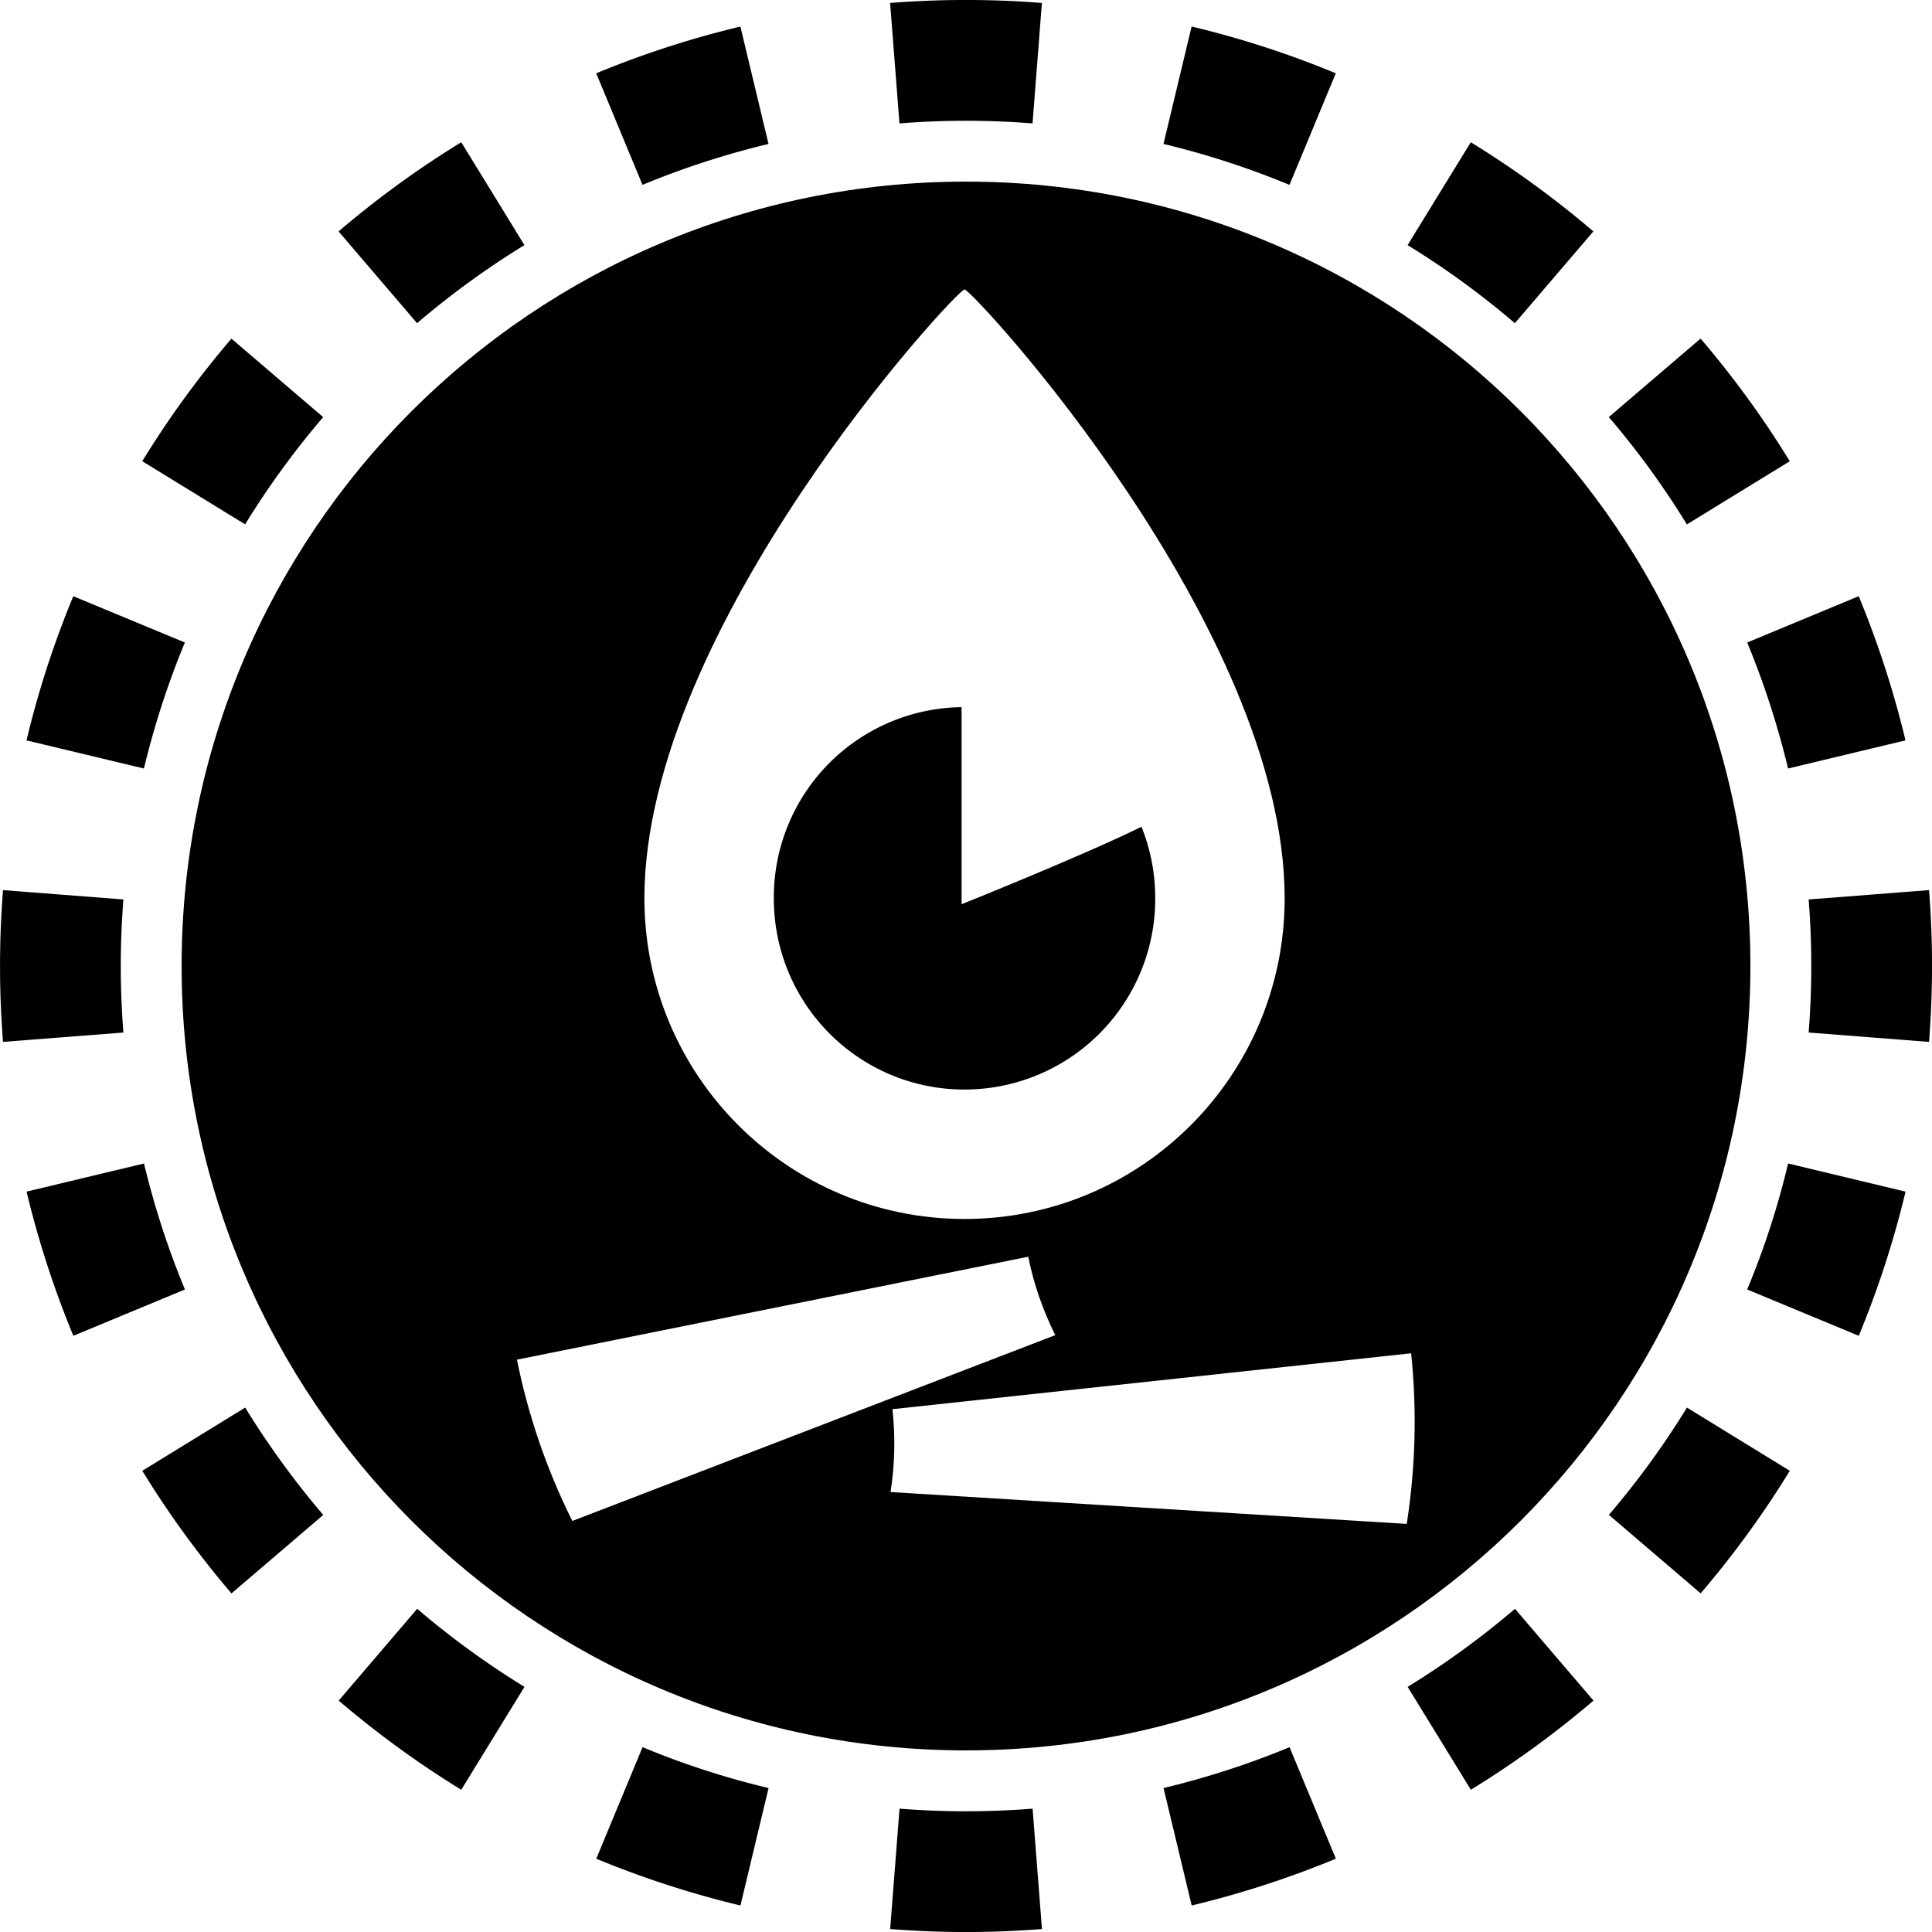 <svg width="32" height="32" fill="none" viewBox="0 0 32 32" xmlns="http://www.w3.org/2000/svg"><path fill="currentColor" fill-rule="evenodd" d="m31.951 17.257-1.994-.155a14 14 0 0 0 0-2.204l1.994-.155a16 16 0 0 1 0 2.514m-.39-4.994-1.945.466q-.26-1.08-.677-2.087l1.847-.767q.478 1.154.775 2.388M29.644 7.64 27.94 8.686a14 14 0 0 0-1.293-1.778l1.52-1.3a16 16 0 0 1 1.477 2.031m-3.253-3.806-1.3 1.52a14 14 0 0 0-1.777-1.293l1.047-1.704q1.076.661 2.03 1.477m-4.266-2.619-.767 1.848a14 14 0 0 0-2.087-.678l.466-1.945c.822.196 1.62.457 2.388.775M17.257.05l-.155 1.994a14 14 0 0 0-2.204 0L14.743.049a16 16 0 0 1 2.514 0m-4.994.39.466 1.945q-1.08.26-2.087.678l-.767-1.848A16 16 0 0 1 12.263.44M7.64 2.356 8.686 4.06a14 14 0 0 0-1.778 1.293l-1.3-1.52A16 16 0 0 1 7.64 2.356M3.833 5.609l1.52 1.3A14 14 0 0 0 4.06 8.685L2.356 7.639q.661-1.076 1.477-2.03M1.214 9.875l1.848.767a14 14 0 0 0-.678 2.087l-1.945-.466c.196-.822.457-1.62.775-2.388M.05 14.743a16 16 0 0 0 0 2.514l1.994-.155a14 14 0 0 1 0-2.204zm.39 4.994 1.945-.466q.26 1.08.678 2.087l-1.848.767a16 16 0 0 1-.775-2.388m1.917 4.624 1.704-1.047q.579.941 1.293 1.778l-1.52 1.3a16 16 0 0 1-1.477-2.031m3.253 3.806 1.3-1.52q.835.714 1.777 1.293l-1.047 1.704a16 16 0 0 1-2.03-1.477m4.266 2.619.767-1.848q1.007.42 2.087.678l-.466 1.945a16 16 0 0 1-2.388-.775m4.868 1.165.155-1.994a14 14 0 0 0 2.204 0l.155 1.994a16 16 0 0 1-2.514 0m4.994-.39-.466-1.945q1.08-.26 2.087-.677l.767 1.847a16 16 0 0 1-2.388.775m4.624-1.917-1.047-1.704q.941-.579 1.778-1.293l1.3 1.52a16 16 0 0 1-2.031 1.477m3.806-3.253-1.52-1.3a14 14 0 0 0 1.293-1.777l1.704 1.047q-.661 1.076-1.477 2.03m2.619-4.266-1.848-.767q.42-1.007.678-2.087l1.945.466a16 16 0 0 1-.775 2.388" clip-rule="evenodd"/><g clip-path="url(#statafbtc__circleClip)"><g style="transform:scale(.812);transform-origin:50% 50%"><g fill="currentColor" clip-path="url(#statafbtc__firebitcoin__clip0_2473_3)"><path d="M15.97 18.52a3.89 3.89 0 0 0 3.89-3.9c0-.52-.1-1.01-.28-1.46-1.2.59-3.67 1.58-3.67 1.58v-4.02a3.88 3.88 0 0 0-3.83 3.9c0 2.16 1.74 3.9 3.89 3.9"/><path d="M16 0C7.16 0 0 7.17 0 16s7.16 16 16 16 16-7.16 16-16S24.84 0 16 0m-.03 2.2c.16 0 6.53 6.88 6.53 12.42 0 3.61-2.92 6.54-6.53 6.54s-6.53-2.93-6.53-6.54c0-5.54 6.37-12.42 6.53-12.42M6.84 24.03l10.43-2.1c.11.56.3 1.09.55 1.6l-9.85 3.79c-.52-1.04-.9-2.15-1.13-3.29m18.15 3.35-10.53-.65c.09-.56.1-1.13.04-1.69l10.58-1.14c.12 1.16.09 2.33-.09 3.48"/></g><defs><clipPath id="statafbtc__firebitcoin__clip0_2473_3"><path fill="#fff" d="M0 0h32v32H0z"/></clipPath></defs></g></g><defs><clipPath id="statafbtc__circleClip"><circle cx="16" cy="16" r="13"/></clipPath></defs></svg>